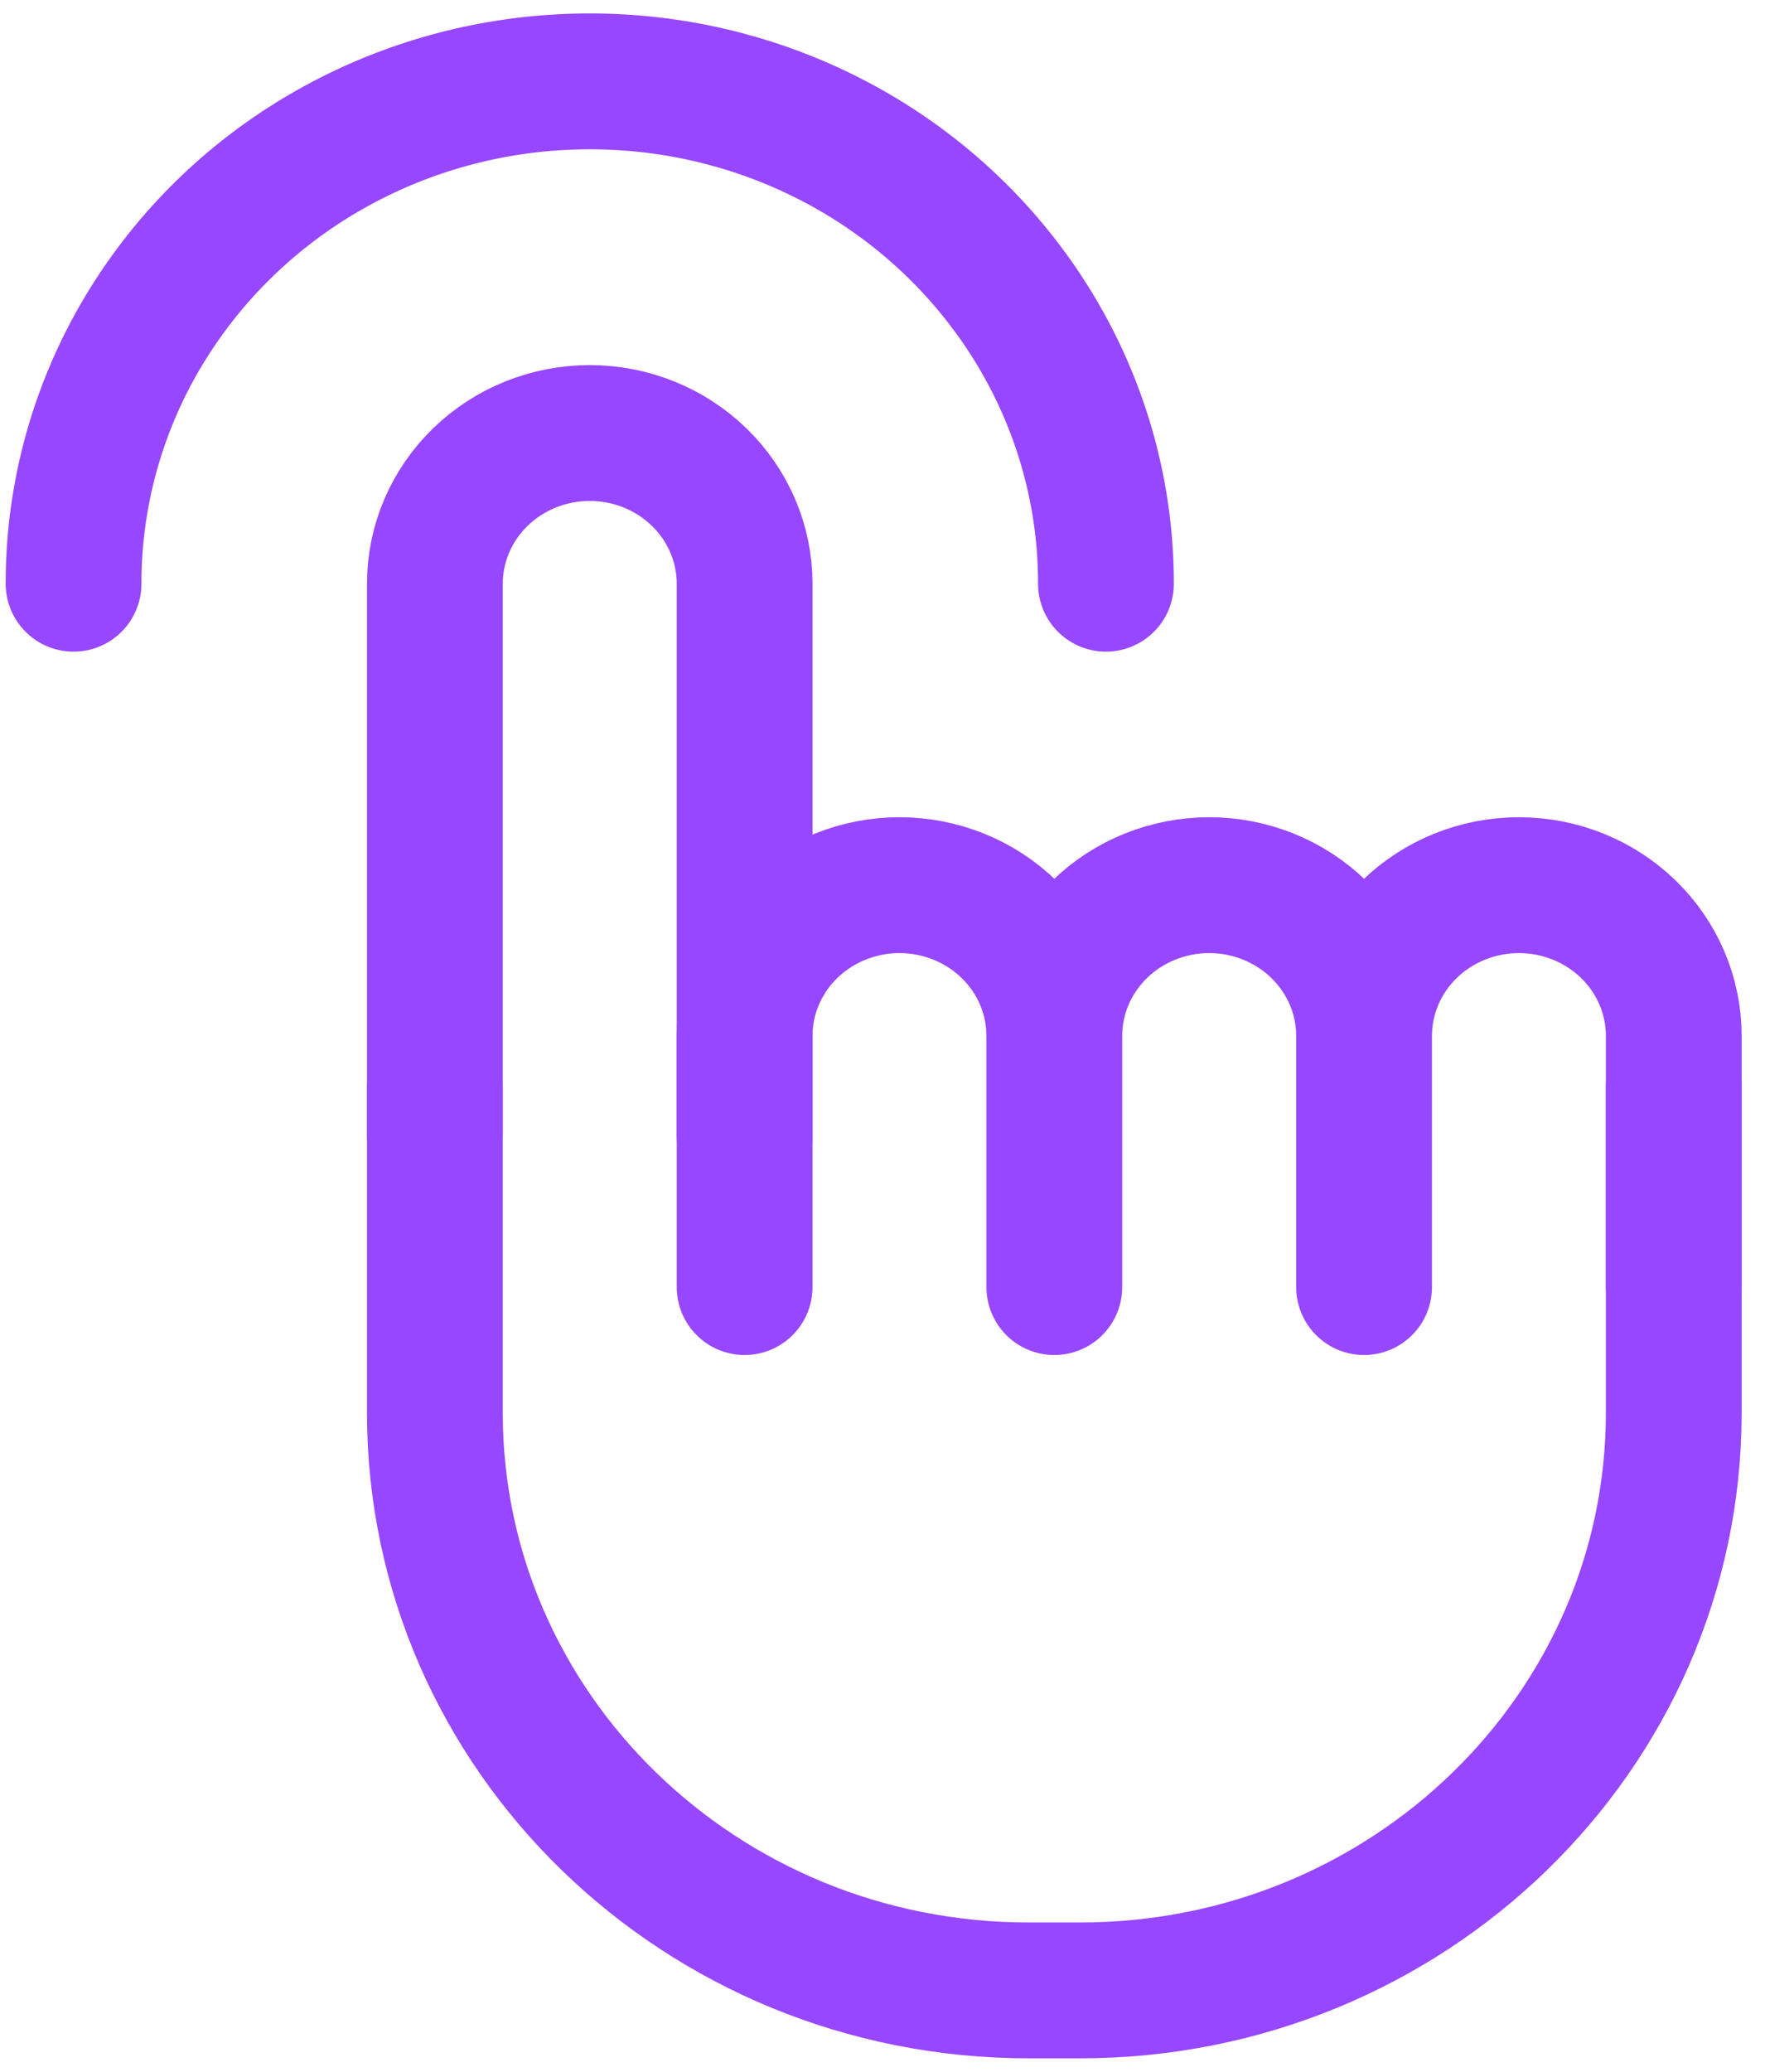 <svg width="52" height="61" viewBox="0 0 52 61" fill="none" xmlns="http://www.w3.org/2000/svg">
    <path
        d="M12.812 33.458V17.188C12.812 16.011 13.293 14.882 14.149 14.05C15.005 13.217 16.165 12.75 17.375 12.75C18.585 12.75 19.745 13.217 20.601 14.05C21.457 14.882 21.938 16.011 21.938 17.188V33.458"
        stroke="#9747FF" stroke-width="4" stroke-linecap="round" stroke-linejoin="round" />
    <path
        d="M49.312 31.979V41.594C49.312 50.988 41.482 58.604 31.823 58.604H30.302C20.643 58.604 12.812 50.988 12.812 41.594V31.979"
        stroke="#9747FF" stroke-width="4" stroke-linecap="round" stroke-linejoin="round" />
    <path
        d="M21.938 37.896V30.5C21.938 29.323 22.418 28.194 23.274 27.362C24.13 26.53 25.29 26.062 26.5 26.062C27.71 26.062 28.87 26.53 29.726 27.362C30.582 28.194 31.062 29.323 31.062 30.5M31.062 30.5V37.896M31.062 30.5C31.062 29.323 31.543 28.194 32.399 27.362C33.255 26.53 34.415 26.062 35.625 26.062C36.835 26.062 37.995 26.53 38.851 27.362C39.707 28.194 40.188 29.323 40.188 30.5M40.188 30.5V37.896M40.188 30.5C40.188 29.323 40.668 28.194 41.524 27.362C42.38 26.53 43.54 26.062 44.75 26.062C45.96 26.062 47.12 26.53 47.976 27.362C48.832 28.194 49.312 29.323 49.312 30.5V37.896"
        stroke="#9747FF" stroke-width="4" stroke-linecap="round" stroke-linejoin="round" />
    <path
        d="M32.583 17.187C32.587 14.021 31.542 10.938 29.604 8.394C28.191 6.532 26.348 5.02 24.224 3.978C22.1 2.936 19.754 2.394 17.375 2.396C14.996 2.394 12.649 2.936 10.525 3.978C8.401 5.019 6.558 6.532 5.144 8.394C3.207 10.938 2.163 14.021 2.167 17.187"
        stroke="#9747FF" stroke-width="4" stroke-linecap="round" />
</svg>